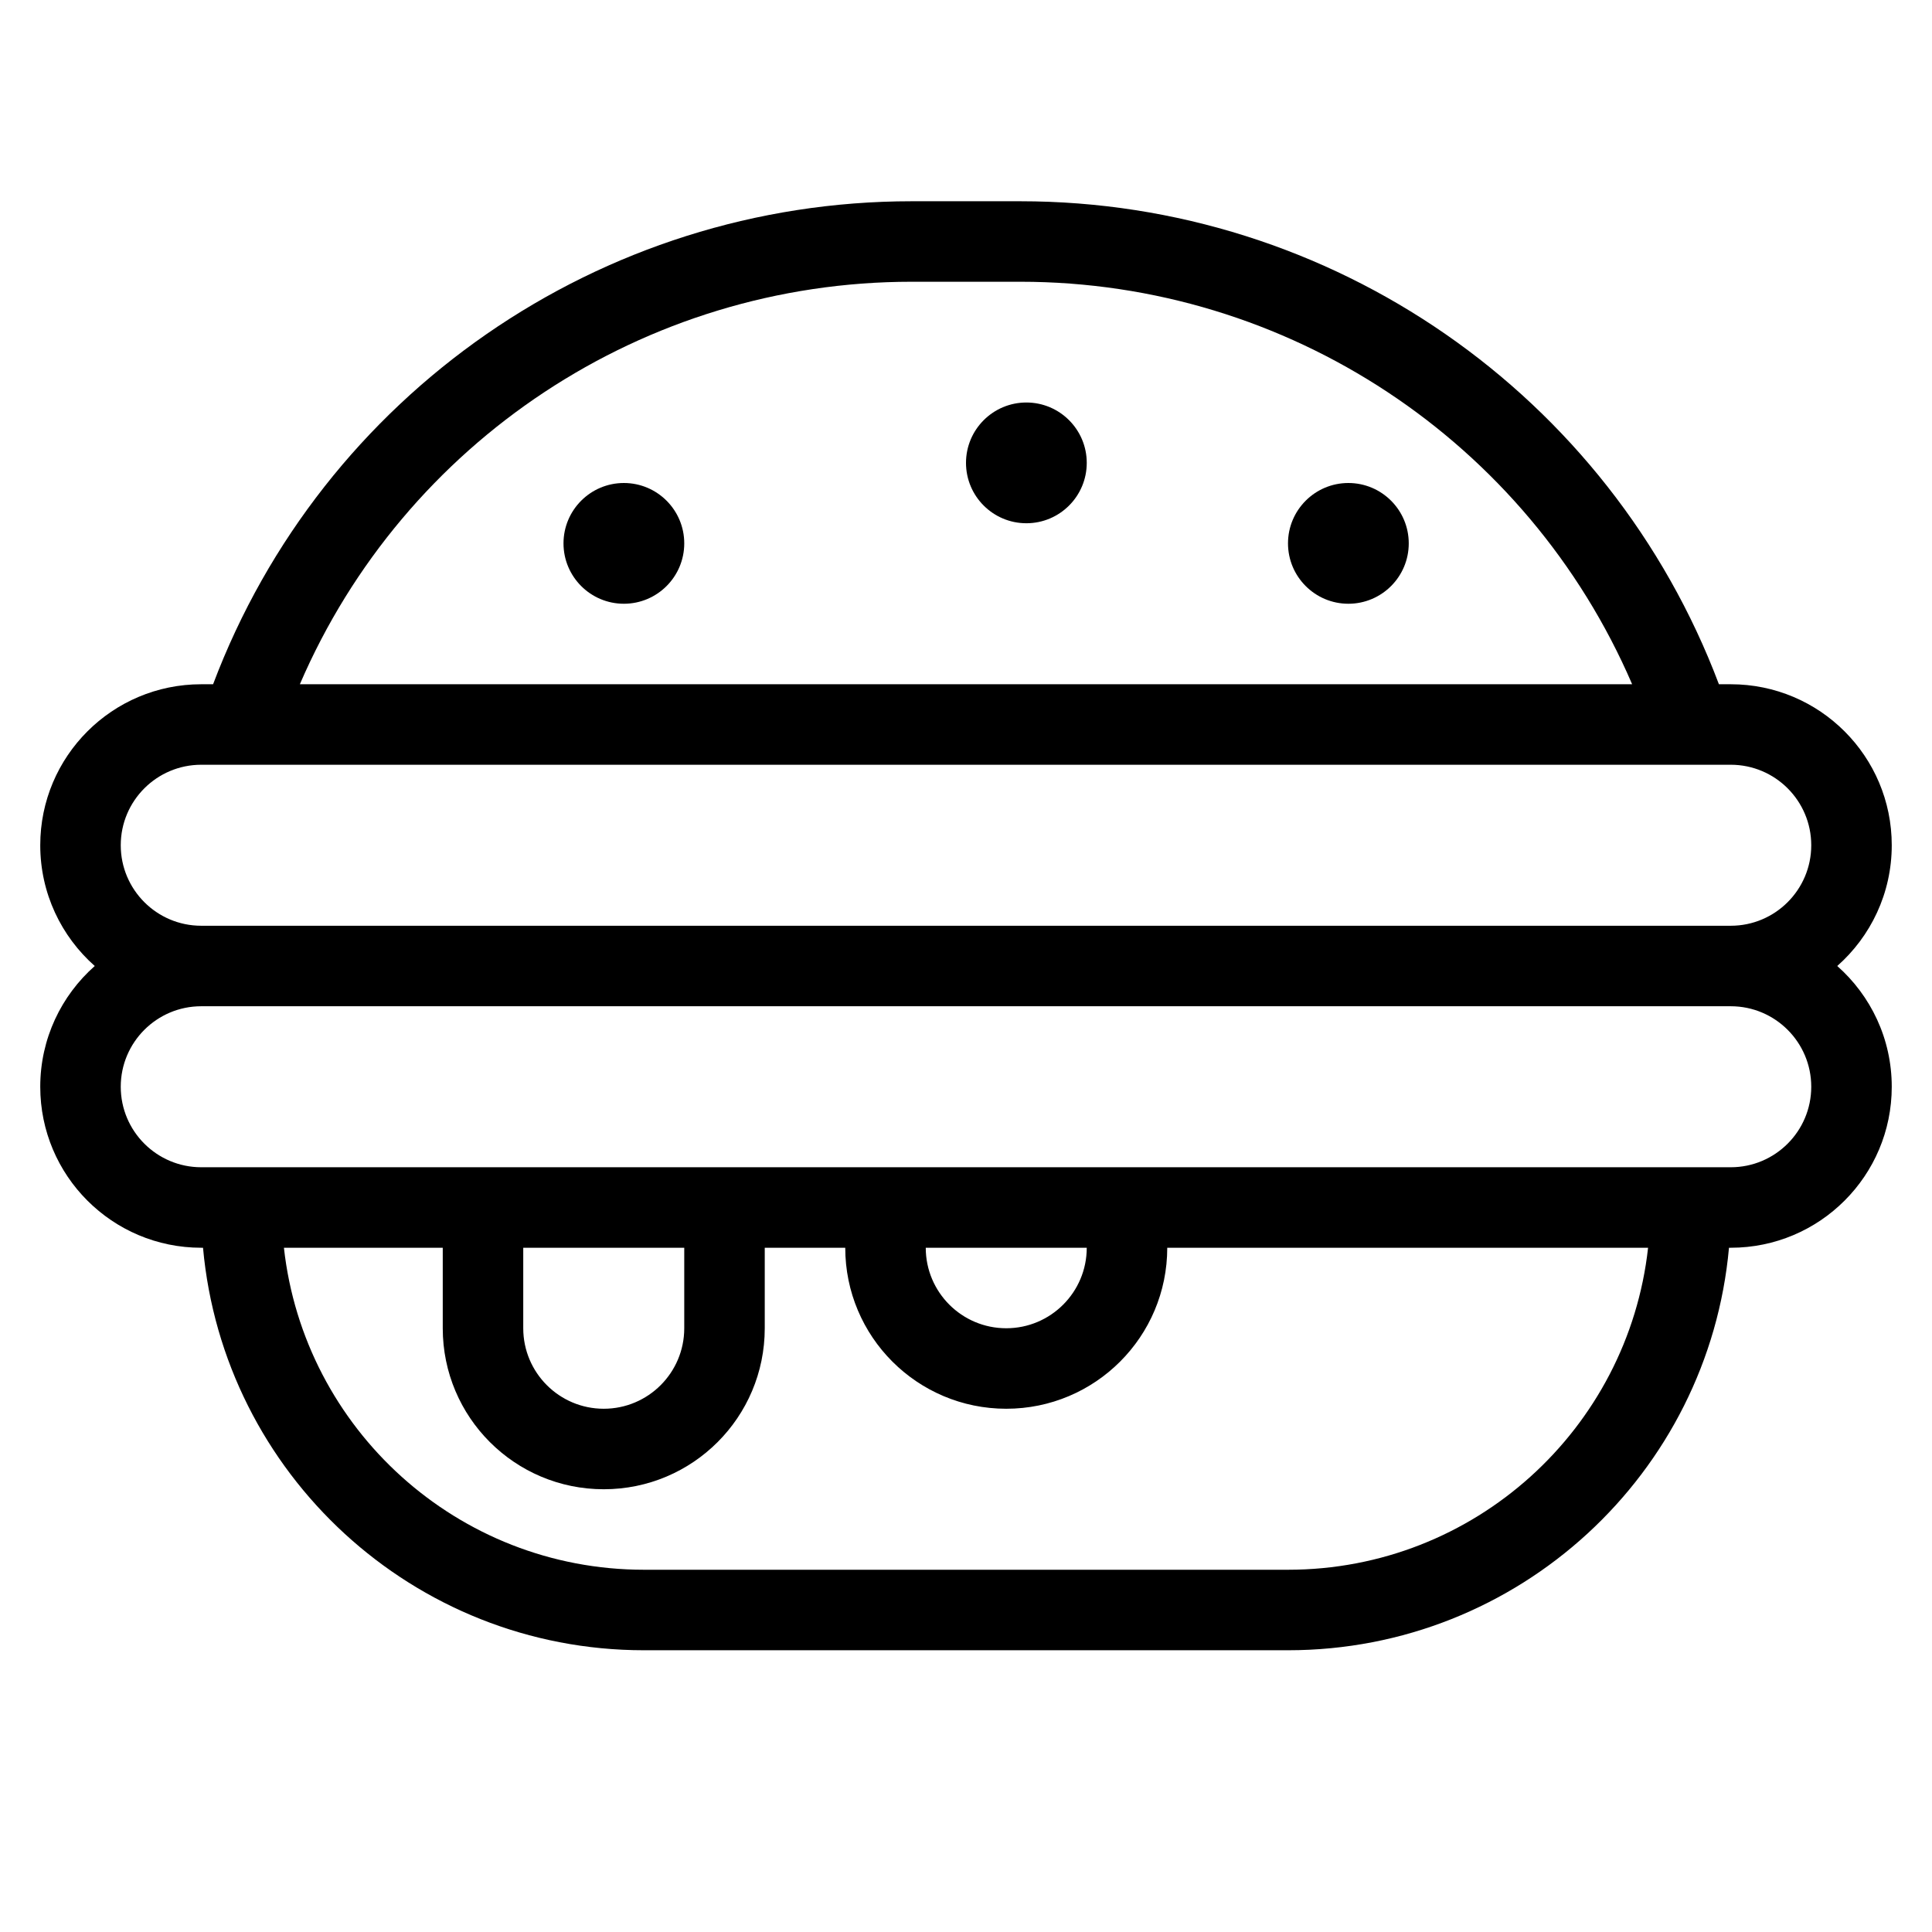 <svg width="24" height="24" viewBox="0 0 24 24" fill="none" xmlns="http://www.w3.org/2000/svg">
<path d="M12.75 6.5C13.164 6.5 13.5 6.164 13.5 5.75C13.5 5.336 13.164 5 12.75 5C12.336 5 12 5.336 12 5.75C12 6.164 12.336 6.5 12.75 6.5Z" fill="black"/>
<path d="M7.75 7.5C8.164 7.5 8.5 7.164 8.5 6.75C8.5 6.336 8.164 6 7.75 6C7.336 6 7 6.336 7 6.75C7 7.164 7.336 7.5 7.75 7.5Z" fill="black"/>
<path d="M17.5 6.75C17.5 7.164 17.164 7.5 16.75 7.5C16.336 7.5 16 7.164 16 6.75C16 6.336 16.336 6 16.75 6C17.164 6 17.5 6.336 17.5 6.75Z" fill="black"/>
<path fill-rule="evenodd" clip-rule="evenodd" d="M2.5 8.5H2.647C4.004 4.902 7.454 2.5 11.325 2.5H12.675C16.546 2.5 19.996 4.902 21.353 8.5H21.5C22.605 8.5 23.5 9.395 23.5 10.5C23.5 11.097 23.238 11.633 22.823 12C23.238 12.367 23.5 12.903 23.5 13.5C23.5 14.605 22.605 15.5 21.5 15.5H21.478C21.225 18.303 18.869 20.5 16 20.5H8C5.131 20.5 2.775 18.303 2.522 15.5H2.5C1.395 15.5 0.5 14.605 0.5 13.5C0.5 12.903 0.762 12.367 1.177 12C0.762 11.633 0.5 11.097 0.5 10.5C0.5 9.395 1.395 8.5 2.5 8.5ZM20.275 8.5H3.725C5.022 5.487 7.999 3.5 11.325 3.5H12.675C16.001 3.5 18.978 5.487 20.275 8.5ZM2.5 9.5H21.5C22.052 9.5 22.5 9.948 22.5 10.5C22.5 11.052 22.052 11.5 21.5 11.5H2.5C1.948 11.5 1.5 11.052 1.5 10.5C1.5 9.948 1.948 9.5 2.5 9.5ZM1.5 13.5C1.5 12.948 1.948 12.5 2.5 12.5H21.5C22.052 12.5 22.5 12.948 22.5 13.5C22.5 14.052 22.052 14.5 21.5 14.5H2.5C1.948 14.5 1.5 14.052 1.5 13.5ZM10.5 15.5H9.5V16.5C9.5 17.605 8.605 18.5 7.5 18.5C6.395 18.5 5.5 17.605 5.5 16.5V15.5H3.527C3.776 17.75 5.684 19.5 8 19.5H16C18.316 19.5 20.224 17.75 20.473 15.5H14.5C14.5 16.605 13.605 17.5 12.5 17.5C11.395 17.5 10.5 16.605 10.5 15.5ZM11.5 15.5C11.5 16.052 11.948 16.5 12.5 16.5C13.052 16.5 13.5 16.052 13.5 15.5H11.5ZM6.5 15.5H8.5V16.5C8.5 17.052 8.052 17.5 7.5 17.5C6.948 17.5 6.5 17.052 6.5 16.5V15.5Z" fill="black"/>
</svg>
